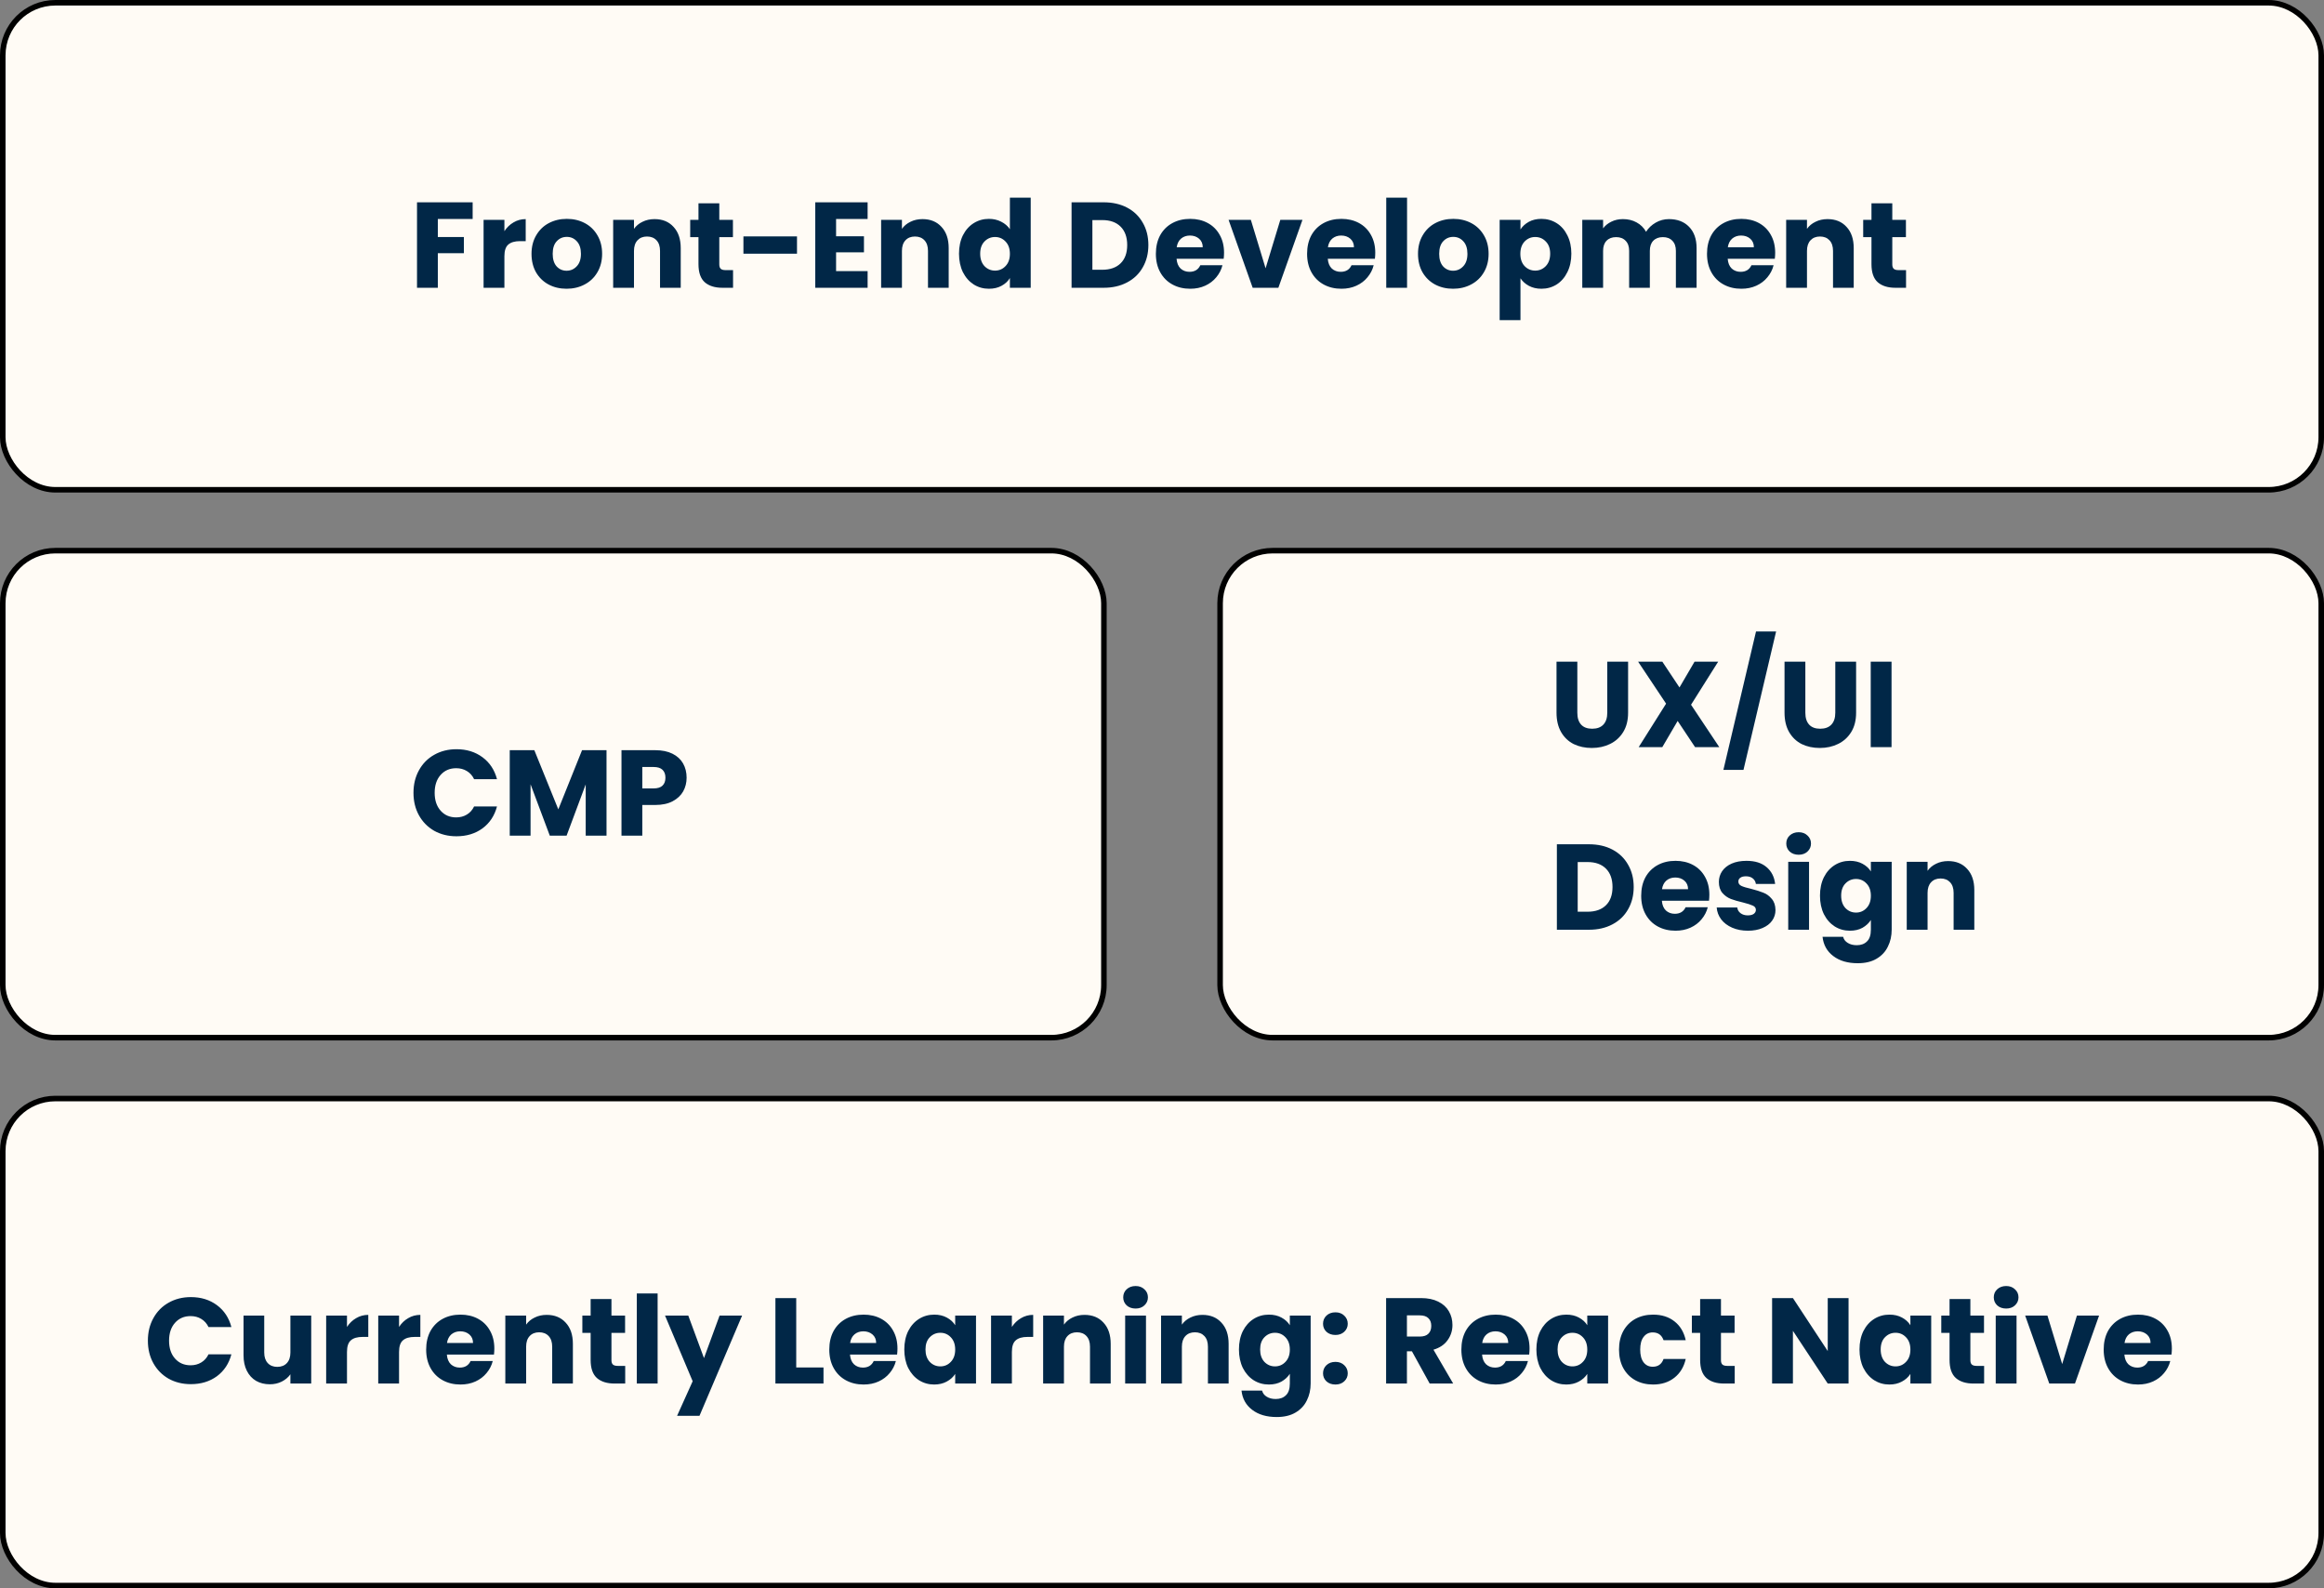 <svg width="420" height="287" viewBox="0 0 420 287" fill="none" xmlns="http://www.w3.org/2000/svg">
<rect x="0" y="0" width="420" height="287" fill="#808080" stroke="none"/>
<rect x="0.5" y="0.5" width="419" height="88" rx="9.5" fill="#FFFBF5" stroke="black"/>
<rect x="0.5" y="198.5" width="419" height="88" rx="9.5" fill="#FFFBF5" stroke="black"/>
<rect x="0.5" y="99.5" width="199" height="88" rx="9.5" fill="#FFFBF5" stroke="black"/>
<rect x="220.5" y="99.5" width="199" height="88" rx="9.5" fill="#FFFBF5" stroke="black"/>
<path d="M85.418 36.556V39.57H79.126V42.826H83.834V45.752H79.126V52H75.364V36.556H85.418ZM91.157 41.77C91.597 41.095 92.147 40.567 92.807 40.186C93.467 39.79 94.201 39.592 95.007 39.592V43.574H93.973C93.035 43.574 92.331 43.779 91.861 44.19C91.392 44.586 91.157 45.29 91.157 46.302V52H87.395V39.724H91.157V41.77ZM102.393 52.176C101.191 52.176 100.105 51.919 99.137 51.406C98.184 50.893 97.429 50.159 96.871 49.206C96.329 48.253 96.057 47.138 96.057 45.862C96.057 44.601 96.336 43.493 96.893 42.54C97.451 41.572 98.213 40.831 99.181 40.318C100.149 39.805 101.235 39.548 102.437 39.548C103.64 39.548 104.725 39.805 105.693 40.318C106.661 40.831 107.424 41.572 107.981 42.54C108.539 43.493 108.817 44.601 108.817 45.862C108.817 47.123 108.531 48.238 107.959 49.206C107.402 50.159 106.632 50.893 105.649 51.406C104.681 51.919 103.596 52.176 102.393 52.176ZM102.393 48.92C103.112 48.92 103.721 48.656 104.219 48.128C104.733 47.6 104.989 46.845 104.989 45.862C104.989 44.879 104.74 44.124 104.241 43.596C103.757 43.068 103.156 42.804 102.437 42.804C101.704 42.804 101.095 43.068 100.611 43.596C100.127 44.109 99.885 44.865 99.885 45.862C99.885 46.845 100.12 47.6 100.589 48.128C101.073 48.656 101.675 48.92 102.393 48.92ZM118.293 39.592C119.731 39.592 120.875 40.061 121.725 41C122.591 41.924 123.023 43.2 123.023 44.828V52H119.283V45.334C119.283 44.513 119.071 43.875 118.645 43.42C118.22 42.965 117.648 42.738 116.929 42.738C116.211 42.738 115.639 42.965 115.213 43.42C114.788 43.875 114.575 44.513 114.575 45.334V52H110.813V39.724H114.575V41.352C114.957 40.809 115.47 40.384 116.115 40.076C116.761 39.753 117.487 39.592 118.293 39.592ZM132.479 48.81V52H130.565C129.201 52 128.138 51.67 127.375 51.01C126.613 50.335 126.231 49.243 126.231 47.732V42.848H124.735V39.724H126.231V36.732H129.993V39.724H132.457V42.848H129.993V47.776C129.993 48.143 130.081 48.407 130.257 48.568C130.433 48.729 130.727 48.81 131.137 48.81H132.479ZM144.035 42.716V45.84H134.355V42.716H144.035ZM151.099 39.57V42.694H156.137V45.598H151.099V48.986H156.797V52H147.337V36.556H156.797V39.57H151.099ZM166.719 39.592C168.156 39.592 169.3 40.061 170.151 41C171.016 41.924 171.449 43.2 171.449 44.828V52H167.709V45.334C167.709 44.513 167.496 43.875 167.071 43.42C166.646 42.965 166.074 42.738 165.355 42.738C164.636 42.738 164.064 42.965 163.639 43.42C163.214 43.875 163.001 44.513 163.001 45.334V52H159.239V39.724H163.001V41.352C163.382 40.809 163.896 40.384 164.541 40.076C165.186 39.753 165.912 39.592 166.719 39.592ZM173.315 45.84C173.315 44.579 173.55 43.471 174.019 42.518C174.503 41.565 175.156 40.831 175.977 40.318C176.799 39.805 177.715 39.548 178.727 39.548C179.534 39.548 180.267 39.717 180.927 40.054C181.602 40.391 182.13 40.846 182.511 41.418V35.72H186.273V52H182.511V50.24C182.159 50.827 181.653 51.296 180.993 51.648C180.348 52 179.593 52.176 178.727 52.176C177.715 52.176 176.799 51.919 175.977 51.406C175.156 50.878 174.503 50.137 174.019 49.184C173.55 48.216 173.315 47.101 173.315 45.84ZM182.511 45.862C182.511 44.923 182.247 44.183 181.719 43.64C181.206 43.097 180.575 42.826 179.827 42.826C179.079 42.826 178.441 43.097 177.913 43.64C177.4 44.168 177.143 44.901 177.143 45.84C177.143 46.779 177.4 47.527 177.913 48.084C178.441 48.627 179.079 48.898 179.827 48.898C180.575 48.898 181.206 48.627 181.719 48.084C182.247 47.541 182.511 46.801 182.511 45.862ZM199.443 36.556C201.071 36.556 202.494 36.879 203.711 37.524C204.928 38.169 205.867 39.079 206.527 40.252C207.202 41.411 207.539 42.753 207.539 44.278C207.539 45.789 207.202 47.131 206.527 48.304C205.867 49.477 204.921 50.387 203.689 51.032C202.472 51.677 201.056 52 199.443 52H193.657V36.556H199.443ZM199.201 48.744C200.624 48.744 201.731 48.355 202.523 47.578C203.315 46.801 203.711 45.701 203.711 44.278C203.711 42.855 203.315 41.748 202.523 40.956C201.731 40.164 200.624 39.768 199.201 39.768H197.419V48.744H199.201ZM221.213 45.664C221.213 46.016 221.191 46.383 221.147 46.764H212.633C212.692 47.527 212.934 48.113 213.359 48.524C213.799 48.92 214.335 49.118 214.965 49.118C215.904 49.118 216.557 48.722 216.923 47.93H220.927C220.722 48.737 220.348 49.463 219.805 50.108C219.277 50.753 218.61 51.259 217.803 51.626C216.997 51.993 216.095 52.176 215.097 52.176C213.895 52.176 212.824 51.919 211.885 51.406C210.947 50.893 210.213 50.159 209.685 49.206C209.157 48.253 208.893 47.138 208.893 45.862C208.893 44.586 209.15 43.471 209.663 42.518C210.191 41.565 210.925 40.831 211.863 40.318C212.802 39.805 213.88 39.548 215.097 39.548C216.285 39.548 217.341 39.797 218.265 40.296C219.189 40.795 219.908 41.506 220.421 42.43C220.949 43.354 221.213 44.432 221.213 45.664ZM217.363 44.674C217.363 44.029 217.143 43.515 216.703 43.134C216.263 42.753 215.713 42.562 215.053 42.562C214.423 42.562 213.887 42.745 213.447 43.112C213.022 43.479 212.758 43.999 212.655 44.674H217.363ZM228.72 48.48L231.382 39.724H235.386L231.03 52H226.388L222.032 39.724H226.058L228.72 48.48ZM248.541 45.664C248.541 46.016 248.519 46.383 248.475 46.764H239.961C240.02 47.527 240.262 48.113 240.687 48.524C241.127 48.92 241.663 49.118 242.293 49.118C243.232 49.118 243.885 48.722 244.251 47.93H248.255C248.05 48.737 247.676 49.463 247.133 50.108C246.605 50.753 245.938 51.259 245.131 51.626C244.325 51.993 243.423 52.176 242.425 52.176C241.223 52.176 240.152 51.919 239.213 51.406C238.275 50.893 237.541 50.159 237.013 49.206C236.485 48.253 236.221 47.138 236.221 45.862C236.221 44.586 236.478 43.471 236.991 42.518C237.519 41.565 238.253 40.831 239.191 40.318C240.13 39.805 241.208 39.548 242.425 39.548C243.613 39.548 244.669 39.797 245.593 40.296C246.517 40.795 247.236 41.506 247.749 42.43C248.277 43.354 248.541 44.432 248.541 45.664ZM244.691 44.674C244.691 44.029 244.471 43.515 244.031 43.134C243.591 42.753 243.041 42.562 242.381 42.562C241.751 42.562 241.215 42.745 240.775 43.112C240.35 43.479 240.086 43.999 239.983 44.674H244.691ZM254.288 35.72V52H250.526V35.72H254.288ZM262.602 52.176C261.4 52.176 260.314 51.919 259.346 51.406C258.393 50.893 257.638 50.159 257.08 49.206C256.538 48.253 256.266 47.138 256.266 45.862C256.266 44.601 256.545 43.493 257.102 42.54C257.66 41.572 258.422 40.831 259.39 40.318C260.358 39.805 261.444 39.548 262.646 39.548C263.849 39.548 264.934 39.805 265.902 40.318C266.87 40.831 267.633 41.572 268.19 42.54C268.748 43.493 269.026 44.601 269.026 45.862C269.026 47.123 268.74 48.238 268.168 49.206C267.611 50.159 266.841 50.893 265.858 51.406C264.89 51.919 263.805 52.176 262.602 52.176ZM262.602 48.92C263.321 48.92 263.93 48.656 264.428 48.128C264.942 47.6 265.198 46.845 265.198 45.862C265.198 44.879 264.949 44.124 264.45 43.596C263.966 43.068 263.365 42.804 262.646 42.804C261.913 42.804 261.304 43.068 260.82 43.596C260.336 44.109 260.094 44.865 260.094 45.862C260.094 46.845 260.329 47.6 260.798 48.128C261.282 48.656 261.884 48.92 262.602 48.92ZM274.784 41.462C275.151 40.89 275.657 40.428 276.302 40.076C276.948 39.724 277.703 39.548 278.568 39.548C279.58 39.548 280.497 39.805 281.318 40.318C282.14 40.831 282.785 41.565 283.254 42.518C283.738 43.471 283.98 44.579 283.98 45.84C283.98 47.101 283.738 48.216 283.254 49.184C282.785 50.137 282.14 50.878 281.318 51.406C280.497 51.919 279.58 52.176 278.568 52.176C277.718 52.176 276.962 52 276.302 51.648C275.657 51.296 275.151 50.841 274.784 50.284V57.852H271.022V39.724H274.784V41.462ZM280.152 45.84C280.152 44.901 279.888 44.168 279.36 43.64C278.847 43.097 278.209 42.826 277.446 42.826C276.698 42.826 276.06 43.097 275.532 43.64C275.019 44.183 274.762 44.923 274.762 45.862C274.762 46.801 275.019 47.541 275.532 48.084C276.06 48.627 276.698 48.898 277.446 48.898C278.194 48.898 278.832 48.627 279.36 48.084C279.888 47.527 280.152 46.779 280.152 45.84ZM301.618 39.592C303.143 39.592 304.353 40.054 305.248 40.978C306.157 41.902 306.612 43.185 306.612 44.828V52H302.872V45.334C302.872 44.542 302.659 43.933 302.234 43.508C301.823 43.068 301.251 42.848 300.518 42.848C299.785 42.848 299.205 43.068 298.78 43.508C298.369 43.933 298.164 44.542 298.164 45.334V52H294.424V45.334C294.424 44.542 294.211 43.933 293.786 43.508C293.375 43.068 292.803 42.848 292.07 42.848C291.337 42.848 290.757 43.068 290.332 43.508C289.921 43.933 289.716 44.542 289.716 45.334V52H285.954V39.724H289.716V41.264C290.097 40.751 290.596 40.347 291.212 40.054C291.828 39.746 292.525 39.592 293.302 39.592C294.226 39.592 295.047 39.79 295.766 40.186C296.499 40.582 297.071 41.147 297.482 41.88C297.907 41.205 298.487 40.655 299.22 40.23C299.953 39.805 300.753 39.592 301.618 39.592ZM320.815 45.664C320.815 46.016 320.793 46.383 320.749 46.764H312.235C312.294 47.527 312.536 48.113 312.961 48.524C313.401 48.92 313.936 49.118 314.567 49.118C315.506 49.118 316.158 48.722 316.525 47.93H320.529C320.324 48.737 319.95 49.463 319.407 50.108C318.879 50.753 318.212 51.259 317.405 51.626C316.598 51.993 315.696 52.176 314.699 52.176C313.496 52.176 312.426 51.919 311.487 51.406C310.548 50.893 309.815 50.159 309.287 49.206C308.759 48.253 308.495 47.138 308.495 45.862C308.495 44.586 308.752 43.471 309.265 42.518C309.793 41.565 310.526 40.831 311.465 40.318C312.404 39.805 313.482 39.548 314.699 39.548C315.887 39.548 316.943 39.797 317.867 40.296C318.791 40.795 319.51 41.506 320.023 42.43C320.551 43.354 320.815 44.432 320.815 45.664ZM316.965 44.674C316.965 44.029 316.745 43.515 316.305 43.134C315.865 42.753 315.315 42.562 314.655 42.562C314.024 42.562 313.489 42.745 313.049 43.112C312.624 43.479 312.36 43.999 312.257 44.674H316.965ZM330.28 39.592C331.717 39.592 332.861 40.061 333.712 41C334.577 41.924 335.01 43.2 335.01 44.828V52H331.27V45.334C331.27 44.513 331.057 43.875 330.632 43.42C330.206 42.965 329.634 42.738 328.916 42.738C328.197 42.738 327.625 42.965 327.2 43.42C326.774 43.875 326.562 44.513 326.562 45.334V52H322.8V39.724H326.562V41.352C326.943 40.809 327.456 40.384 328.102 40.076C328.747 39.753 329.473 39.592 330.28 39.592ZM344.466 48.81V52H342.552C341.188 52 340.124 51.67 339.362 51.01C338.599 50.335 338.218 49.243 338.218 47.732V42.848H336.722V39.724H338.218V36.732H341.98V39.724H344.444V42.848H341.98V47.776C341.98 48.143 342.068 48.407 342.244 48.568C342.42 48.729 342.713 48.81 343.124 48.81H344.466Z" fill="#012747"/>
<path d="M26.726 242.256C26.726 240.731 27.056 239.374 27.716 238.186C28.376 236.983 29.293 236.052 30.466 235.392C31.654 234.717 32.996 234.38 34.492 234.38C36.325 234.38 37.895 234.864 39.2 235.832C40.505 236.8 41.378 238.12 41.818 239.792H37.682C37.374 239.147 36.934 238.655 36.362 238.318C35.805 237.981 35.167 237.812 34.448 237.812C33.289 237.812 32.351 238.215 31.632 239.022C30.913 239.829 30.554 240.907 30.554 242.256C30.554 243.605 30.913 244.683 31.632 245.49C32.351 246.297 33.289 246.7 34.448 246.7C35.167 246.7 35.805 246.531 36.362 246.194C36.934 245.857 37.374 245.365 37.682 244.72H41.818C41.378 246.392 40.505 247.712 39.2 248.68C37.895 249.633 36.325 250.11 34.492 250.11C32.996 250.11 31.654 249.78 30.466 249.12C29.293 248.445 28.376 247.514 27.716 246.326C27.056 245.138 26.726 243.781 26.726 242.256ZM56.244 237.724V250H52.482V248.328C52.1 248.871 51.58 249.311 50.92 249.648C50.275 249.971 49.556 250.132 48.764 250.132C47.825 250.132 46.996 249.927 46.278 249.516C45.559 249.091 45.002 248.482 44.606 247.69C44.21 246.898 44.012 245.967 44.012 244.896V237.724H47.752V244.39C47.752 245.211 47.965 245.849 48.39 246.304C48.815 246.759 49.387 246.986 50.106 246.986C50.839 246.986 51.419 246.759 51.844 246.304C52.269 245.849 52.482 245.211 52.482 244.39V237.724H56.244ZM62.708 239.77C63.148 239.095 63.698 238.567 64.358 238.186C65.018 237.79 65.751 237.592 66.558 237.592V241.574H65.524C64.585 241.574 63.881 241.779 63.412 242.19C62.943 242.586 62.708 243.29 62.708 244.302V250H58.946V237.724H62.708V239.77ZM72.118 239.77C72.558 239.095 73.108 238.567 73.768 238.186C74.428 237.79 75.162 237.592 75.968 237.592V241.574H74.934C73.996 241.574 73.291 241.779 72.822 242.19C72.353 242.586 72.118 243.29 72.118 244.302V250H68.356V237.724H72.118V239.77ZM89.338 243.664C89.338 244.016 89.316 244.383 89.272 244.764H80.758C80.817 245.527 81.059 246.113 81.484 246.524C81.924 246.92 82.46 247.118 83.09 247.118C84.029 247.118 84.682 246.722 85.048 245.93H89.052C88.847 246.737 88.473 247.463 87.93 248.108C87.402 248.753 86.735 249.259 85.928 249.626C85.122 249.993 84.22 250.176 83.222 250.176C82.02 250.176 80.949 249.919 80.01 249.406C79.072 248.893 78.338 248.159 77.81 247.206C77.282 246.253 77.018 245.138 77.018 243.862C77.018 242.586 77.275 241.471 77.788 240.518C78.316 239.565 79.05 238.831 79.988 238.318C80.927 237.805 82.005 237.548 83.222 237.548C84.41 237.548 85.466 237.797 86.39 238.296C87.314 238.795 88.033 239.506 88.546 240.43C89.074 241.354 89.338 242.432 89.338 243.664ZM85.488 242.674C85.488 242.029 85.268 241.515 84.828 241.134C84.388 240.753 83.838 240.562 83.178 240.562C82.548 240.562 82.012 240.745 81.572 241.112C81.147 241.479 80.883 241.999 80.78 242.674H85.488ZM98.803 237.592C100.24 237.592 101.384 238.061 102.235 239C103.1 239.924 103.533 241.2 103.533 242.828V250H99.793V243.334C99.793 242.513 99.58 241.875 99.155 241.42C98.73 240.965 98.158 240.738 97.439 240.738C96.72 240.738 96.148 240.965 95.723 241.42C95.298 241.875 95.085 242.513 95.085 243.334V250H91.323V237.724H95.085V239.352C95.466 238.809 95.98 238.384 96.625 238.076C97.27 237.753 97.996 237.592 98.803 237.592ZM112.989 246.81V250H111.075C109.711 250 108.648 249.67 107.885 249.01C107.123 248.335 106.741 247.243 106.741 245.732V240.848H105.245V237.724H106.741V234.732H110.503V237.724H112.967V240.848H110.503V245.776C110.503 246.143 110.591 246.407 110.767 246.568C110.943 246.729 111.237 246.81 111.647 246.81H112.989ZM118.847 233.72V250H115.085V233.72H118.847ZM134.113 237.724L126.413 255.83H122.365L125.181 249.582L120.187 237.724H124.389L127.227 245.402L130.043 237.724H134.113ZM143.897 247.096H148.825V250H140.135V234.556H143.897V247.096ZM162.192 243.664C162.192 244.016 162.17 244.383 162.126 244.764H153.612C153.671 245.527 153.913 246.113 154.338 246.524C154.778 246.92 155.313 247.118 155.944 247.118C156.883 247.118 157.535 246.722 157.902 245.93H161.906C161.701 246.737 161.327 247.463 160.784 248.108C160.256 248.753 159.589 249.259 158.782 249.626C157.975 249.993 157.073 250.176 156.076 250.176C154.873 250.176 153.803 249.919 152.864 249.406C151.925 248.893 151.192 248.159 150.664 247.206C150.136 246.253 149.872 245.138 149.872 243.862C149.872 242.586 150.129 241.471 150.642 240.518C151.17 239.565 151.903 238.831 152.842 238.318C153.781 237.805 154.859 237.548 156.076 237.548C157.264 237.548 158.32 237.797 159.244 238.296C160.168 238.795 160.887 239.506 161.4 240.43C161.928 241.354 162.192 242.432 162.192 243.664ZM158.342 242.674C158.342 242.029 158.122 241.515 157.682 241.134C157.242 240.753 156.692 240.562 156.032 240.562C155.401 240.562 154.866 240.745 154.426 241.112C154.001 241.479 153.737 241.999 153.634 242.674H158.342ZM163.429 243.84C163.429 242.579 163.663 241.471 164.133 240.518C164.617 239.565 165.269 238.831 166.091 238.318C166.912 237.805 167.829 237.548 168.841 237.548C169.706 237.548 170.461 237.724 171.107 238.076C171.767 238.428 172.273 238.89 172.625 239.462V237.724H176.387V250H172.625V248.262C172.258 248.834 171.745 249.296 171.085 249.648C170.439 250 169.684 250.176 168.819 250.176C167.821 250.176 166.912 249.919 166.091 249.406C165.269 248.878 164.617 248.137 164.133 247.184C163.663 246.216 163.429 245.101 163.429 243.84ZM172.625 243.862C172.625 242.923 172.361 242.183 171.833 241.64C171.319 241.097 170.689 240.826 169.941 240.826C169.193 240.826 168.555 241.097 168.027 241.64C167.513 242.168 167.257 242.901 167.257 243.84C167.257 244.779 167.513 245.527 168.027 246.084C168.555 246.627 169.193 246.898 169.941 246.898C170.689 246.898 171.319 246.627 171.833 246.084C172.361 245.541 172.625 244.801 172.625 243.862ZM182.87 239.77C183.31 239.095 183.86 238.567 184.52 238.186C185.18 237.79 185.913 237.592 186.72 237.592V241.574H185.686C184.747 241.574 184.043 241.779 183.574 242.19C183.105 242.586 182.87 243.29 182.87 244.302V250H179.108V237.724H182.87V239.77ZM195.998 237.592C197.436 237.592 198.58 238.061 199.43 239C200.296 239.924 200.728 241.2 200.728 242.828V250H196.988V243.334C196.988 242.513 196.776 241.875 196.35 241.42C195.925 240.965 195.353 240.738 194.634 240.738C193.916 240.738 193.344 240.965 192.918 241.42C192.493 241.875 192.28 242.513 192.28 243.334V250H188.518V237.724H192.28V239.352C192.662 238.809 193.175 238.384 193.82 238.076C194.466 237.753 195.192 237.592 195.998 237.592ZM205.235 236.448C204.575 236.448 204.032 236.257 203.607 235.876C203.196 235.48 202.991 234.996 202.991 234.424C202.991 233.837 203.196 233.353 203.607 232.972C204.032 232.576 204.575 232.378 205.235 232.378C205.88 232.378 206.408 232.576 206.819 232.972C207.244 233.353 207.457 233.837 207.457 234.424C207.457 234.996 207.244 235.48 206.819 235.876C206.408 236.257 205.88 236.448 205.235 236.448ZM207.105 237.724V250H203.343V237.724H207.105ZM217.311 237.592C218.748 237.592 219.892 238.061 220.743 239C221.608 239.924 222.041 241.2 222.041 242.828V250H218.301V243.334C218.301 242.513 218.088 241.875 217.663 241.42C217.237 240.965 216.665 240.738 215.947 240.738C215.228 240.738 214.656 240.965 214.231 241.42C213.805 241.875 213.593 242.513 213.593 243.334V250H209.831V237.724H213.593V239.352C213.974 238.809 214.487 238.384 215.133 238.076C215.778 237.753 216.504 237.592 217.311 237.592ZM229.319 237.548C230.184 237.548 230.94 237.724 231.585 238.076C232.245 238.428 232.751 238.89 233.103 239.462V237.724H236.865V249.978C236.865 251.107 236.638 252.127 236.183 253.036C235.743 253.96 235.061 254.693 234.137 255.236C233.228 255.779 232.091 256.05 230.727 256.05C228.908 256.05 227.434 255.617 226.305 254.752C225.176 253.901 224.53 252.743 224.369 251.276H228.087C228.204 251.745 228.483 252.112 228.923 252.376C229.363 252.655 229.906 252.794 230.551 252.794C231.328 252.794 231.944 252.567 232.399 252.112C232.868 251.672 233.103 250.961 233.103 249.978V248.24C232.736 248.812 232.23 249.281 231.585 249.648C230.94 250 230.184 250.176 229.319 250.176C228.307 250.176 227.39 249.919 226.569 249.406C225.748 248.878 225.095 248.137 224.611 247.184C224.142 246.216 223.907 245.101 223.907 243.84C223.907 242.579 224.142 241.471 224.611 240.518C225.095 239.565 225.748 238.831 226.569 238.318C227.39 237.805 228.307 237.548 229.319 237.548ZM233.103 243.862C233.103 242.923 232.839 242.183 232.311 241.64C231.798 241.097 231.167 240.826 230.419 240.826C229.671 240.826 229.033 241.097 228.505 241.64C227.992 242.168 227.735 242.901 227.735 243.84C227.735 244.779 227.992 245.527 228.505 246.084C229.033 246.627 229.671 246.898 230.419 246.898C231.167 246.898 231.798 246.627 232.311 246.084C232.839 245.541 233.103 244.801 233.103 243.862ZM241.347 250.176C240.687 250.176 240.144 249.985 239.719 249.604C239.308 249.208 239.103 248.724 239.103 248.152C239.103 247.565 239.308 247.074 239.719 246.678C240.144 246.282 240.687 246.084 241.347 246.084C241.992 246.084 242.52 246.282 242.931 246.678C243.356 247.074 243.569 247.565 243.569 248.152C243.569 248.724 243.356 249.208 242.931 249.604C242.52 249.985 241.992 250.176 241.347 250.176ZM241.347 241.222C240.687 241.222 240.144 241.031 239.719 240.65C239.308 240.254 239.103 239.77 239.103 239.198C239.103 238.611 239.308 238.12 239.719 237.724C240.144 237.328 240.687 237.13 241.347 237.13C241.992 237.13 242.52 237.328 242.931 237.724C243.356 238.12 243.569 238.611 243.569 239.198C243.569 239.77 243.356 240.254 242.931 240.65C242.52 241.031 241.992 241.222 241.347 241.222ZM258.377 250L255.165 244.17H254.263V250H250.501V234.556H256.815C258.032 234.556 259.066 234.769 259.917 235.194C260.782 235.619 261.427 236.206 261.853 236.954C262.278 237.687 262.491 238.509 262.491 239.418C262.491 240.445 262.197 241.361 261.611 242.168C261.039 242.975 260.188 243.547 259.059 243.884L262.623 250H258.377ZM254.263 241.508H256.595C257.284 241.508 257.797 241.339 258.135 241.002C258.487 240.665 258.663 240.188 258.663 239.572C258.663 238.985 258.487 238.523 258.135 238.186C257.797 237.849 257.284 237.68 256.595 237.68H254.263V241.508ZM276.424 243.664C276.424 244.016 276.402 244.383 276.358 244.764H267.844C267.903 245.527 268.145 246.113 268.57 246.524C269.01 246.92 269.546 247.118 270.176 247.118C271.115 247.118 271.768 246.722 272.134 245.93H276.138C275.933 246.737 275.559 247.463 275.016 248.108C274.488 248.753 273.821 249.259 273.014 249.626C272.208 249.993 271.306 250.176 270.308 250.176C269.106 250.176 268.035 249.919 267.096 249.406C266.158 248.893 265.424 248.159 264.896 247.206C264.368 246.253 264.104 245.138 264.104 243.862C264.104 242.586 264.361 241.471 264.874 240.518C265.402 239.565 266.136 238.831 267.074 238.318C268.013 237.805 269.091 237.548 270.308 237.548C271.496 237.548 272.552 237.797 273.476 238.296C274.4 238.795 275.119 239.506 275.632 240.43C276.16 241.354 276.424 242.432 276.424 243.664ZM272.574 242.674C272.574 242.029 272.354 241.515 271.914 241.134C271.474 240.753 270.924 240.562 270.264 240.562C269.634 240.562 269.098 240.745 268.658 241.112C268.233 241.479 267.969 241.999 267.866 242.674H272.574ZM277.661 243.84C277.661 242.579 277.896 241.471 278.365 240.518C278.849 239.565 279.502 238.831 280.323 238.318C281.144 237.805 282.061 237.548 283.073 237.548C283.938 237.548 284.694 237.724 285.339 238.076C285.999 238.428 286.505 238.89 286.857 239.462V237.724H290.619V250H286.857V248.262C286.49 248.834 285.977 249.296 285.317 249.648C284.672 250 283.916 250.176 283.051 250.176C282.054 250.176 281.144 249.919 280.323 249.406C279.502 248.878 278.849 248.137 278.365 247.184C277.896 246.216 277.661 245.101 277.661 243.84ZM286.857 243.862C286.857 242.923 286.593 242.183 286.065 241.64C285.552 241.097 284.921 240.826 284.173 240.826C283.425 240.826 282.787 241.097 282.259 241.64C281.746 242.168 281.489 242.901 281.489 243.84C281.489 244.779 281.746 245.527 282.259 246.084C282.787 246.627 283.425 246.898 284.173 246.898C284.921 246.898 285.552 246.627 286.065 246.084C286.593 245.541 286.857 244.801 286.857 243.862ZM292.593 243.862C292.593 242.586 292.849 241.471 293.363 240.518C293.891 239.565 294.617 238.831 295.541 238.318C296.479 237.805 297.55 237.548 298.753 237.548C300.293 237.548 301.576 237.951 302.603 238.758C303.644 239.565 304.326 240.701 304.649 242.168H300.645C300.307 241.229 299.655 240.76 298.687 240.76C297.997 240.76 297.447 241.031 297.037 241.574C296.626 242.102 296.421 242.865 296.421 243.862C296.421 244.859 296.626 245.629 297.037 246.172C297.447 246.7 297.997 246.964 298.687 246.964C299.655 246.964 300.307 246.495 300.645 245.556H304.649C304.326 246.993 303.644 248.123 302.603 248.944C301.561 249.765 300.278 250.176 298.753 250.176C297.55 250.176 296.479 249.919 295.541 249.406C294.617 248.893 293.891 248.159 293.363 247.206C292.849 246.253 292.593 245.138 292.593 243.862ZM313.503 246.81V250H311.589C310.225 250 309.162 249.67 308.399 249.01C307.636 248.335 307.255 247.243 307.255 245.732V240.848H305.759V237.724H307.255V234.732H311.017V237.724H313.481V240.848H311.017V245.776C311.017 246.143 311.105 246.407 311.281 246.568C311.457 246.729 311.75 246.81 312.161 246.81H313.503ZM334.076 250H330.314L324.022 240.474V250H320.26V234.556H324.022L330.314 244.126V234.556H334.076V250ZM336.055 243.84C336.055 242.579 336.29 241.471 336.759 240.518C337.243 239.565 337.896 238.831 338.717 238.318C339.539 237.805 340.455 237.548 341.467 237.548C342.333 237.548 343.088 237.724 343.733 238.076C344.393 238.428 344.899 238.89 345.251 239.462V237.724H349.013V250H345.251V248.262C344.885 248.834 344.371 249.296 343.711 249.648C343.066 250 342.311 250.176 341.445 250.176C340.448 250.176 339.539 249.919 338.717 249.406C337.896 248.878 337.243 248.137 336.759 247.184C336.29 246.216 336.055 245.101 336.055 243.84ZM345.251 243.862C345.251 242.923 344.987 242.183 344.459 241.64C343.946 241.097 343.315 240.826 342.567 240.826C341.819 240.826 341.181 241.097 340.653 241.64C340.14 242.168 339.883 242.901 339.883 243.84C339.883 244.779 340.14 245.527 340.653 246.084C341.181 246.627 341.819 246.898 342.567 246.898C343.315 246.898 343.946 246.627 344.459 246.084C344.987 245.541 345.251 244.801 345.251 243.862ZM358.577 246.81V250H356.663C355.299 250 354.236 249.67 353.473 249.01C352.71 248.335 352.329 247.243 352.329 245.732V240.848H350.833V237.724H352.329V234.732H356.091V237.724H358.555V240.848H356.091V245.776C356.091 246.143 356.179 246.407 356.355 246.568C356.531 246.729 356.824 246.81 357.235 246.81H358.577ZM362.565 236.448C361.905 236.448 361.362 236.257 360.937 235.876C360.526 235.48 360.321 234.996 360.321 234.424C360.321 233.837 360.526 233.353 360.937 232.972C361.362 232.576 361.905 232.378 362.565 232.378C363.21 232.378 363.738 232.576 364.149 232.972C364.574 233.353 364.787 233.837 364.787 234.424C364.787 234.996 364.574 235.48 364.149 235.876C363.738 236.257 363.21 236.448 362.565 236.448ZM364.435 237.724V250H360.673V237.724H364.435ZM372.683 246.48L375.345 237.724H379.349L374.993 250H370.351L365.995 237.724H370.021L372.683 246.48ZM392.504 243.664C392.504 244.016 392.482 244.383 392.438 244.764H383.924C383.983 245.527 384.225 246.113 384.65 246.524C385.09 246.92 385.626 247.118 386.256 247.118C387.195 247.118 387.848 246.722 388.214 245.93H392.218C392.013 246.737 391.639 247.463 391.096 248.108C390.568 248.753 389.901 249.259 389.094 249.626C388.288 249.993 387.386 250.176 386.388 250.176C385.186 250.176 384.115 249.919 383.176 249.406C382.238 248.893 381.504 248.159 380.976 247.206C380.448 246.253 380.184 245.138 380.184 243.862C380.184 242.586 380.441 241.471 380.954 240.518C381.482 239.565 382.216 238.831 383.154 238.318C384.093 237.805 385.171 237.548 386.388 237.548C387.576 237.548 388.632 237.797 389.556 238.296C390.48 238.795 391.199 239.506 391.712 240.43C392.24 241.354 392.504 242.432 392.504 243.664ZM388.654 242.674C388.654 242.029 388.434 241.515 387.994 241.134C387.554 240.753 387.004 240.562 386.344 240.562C385.714 240.562 385.178 240.745 384.738 241.112C384.313 241.479 384.049 241.999 383.946 242.674H388.654Z" fill="#012747"/>
<path d="M74.726 143.256C74.726 141.731 75.056 140.374 75.716 139.186C76.376 137.983 77.293 137.052 78.466 136.392C79.654 135.717 80.996 135.38 82.492 135.38C84.325 135.38 85.895 135.864 87.2 136.832C88.505 137.8 89.378 139.12 89.818 140.792H85.682C85.374 140.147 84.934 139.655 84.362 139.318C83.805 138.981 83.167 138.812 82.448 138.812C81.289 138.812 80.351 139.215 79.632 140.022C78.913 140.829 78.554 141.907 78.554 143.256C78.554 144.605 78.913 145.683 79.632 146.49C80.351 147.297 81.289 147.7 82.448 147.7C83.167 147.7 83.805 147.531 84.362 147.194C84.934 146.857 85.374 146.365 85.682 145.72H89.818C89.378 147.392 88.505 148.712 87.2 149.68C85.895 150.633 84.325 151.11 82.492 151.11C80.996 151.11 79.654 150.78 78.466 150.12C77.293 149.445 76.376 148.514 75.716 147.326C75.056 146.138 74.726 144.781 74.726 143.256ZM109.612 135.556V151H105.85V141.738L102.396 151H99.36L95.884 141.716V151H92.122V135.556H96.566L100.9 146.248L105.19 135.556H109.612ZM124.087 140.528C124.087 141.423 123.882 142.244 123.471 142.992C123.06 143.725 122.43 144.319 121.579 144.774C120.728 145.229 119.672 145.456 118.411 145.456H116.079V151H112.317V135.556H118.411C119.643 135.556 120.684 135.769 121.535 136.194C122.386 136.619 123.024 137.206 123.449 137.954C123.874 138.702 124.087 139.56 124.087 140.528ZM118.125 142.464C118.844 142.464 119.379 142.295 119.731 141.958C120.083 141.621 120.259 141.144 120.259 140.528C120.259 139.912 120.083 139.435 119.731 139.098C119.379 138.761 118.844 138.592 118.125 138.592H116.079V142.464H118.125Z" fill="#012747"/>
<path d="M285.06 119.556V128.796C285.06 129.72 285.287 130.431 285.742 130.93C286.197 131.429 286.864 131.678 287.744 131.678C288.624 131.678 289.299 131.429 289.768 130.93C290.237 130.431 290.472 129.72 290.472 128.796V119.556H294.234V128.774C294.234 130.153 293.941 131.319 293.354 132.272C292.767 133.225 291.975 133.944 290.978 134.428C289.995 134.912 288.895 135.154 287.678 135.154C286.461 135.154 285.368 134.919 284.4 134.45C283.447 133.966 282.691 133.247 282.134 132.294C281.577 131.326 281.298 130.153 281.298 128.774V119.556H285.06ZM306.336 135L303.19 130.27L300.418 135H296.15L301.1 127.146L296.04 119.556H300.418L303.52 124.22L306.248 119.556H310.516L305.61 127.344L310.714 135H306.336ZM320.984 114.1L315.088 139.114H311.458L317.354 114.1H320.984ZM326.267 119.556V128.796C326.267 129.72 326.494 130.431 326.949 130.93C327.404 131.429 328.071 131.678 328.951 131.678C329.831 131.678 330.506 131.429 330.975 130.93C331.444 130.431 331.679 129.72 331.679 128.796V119.556H335.441V128.774C335.441 130.153 335.148 131.319 334.561 132.272C333.974 133.225 333.182 133.944 332.185 134.428C331.202 134.912 330.102 135.154 328.885 135.154C327.668 135.154 326.575 134.919 325.607 134.45C324.654 133.966 323.898 133.247 323.341 132.294C322.784 131.326 322.505 130.153 322.505 128.774V119.556H326.267ZM341.845 119.556V135H338.083V119.556H341.845ZM287.15 152.556C288.778 152.556 290.201 152.879 291.418 153.524C292.635 154.169 293.574 155.079 294.234 156.252C294.909 157.411 295.246 158.753 295.246 160.278C295.246 161.789 294.909 163.131 294.234 164.304C293.574 165.477 292.628 166.387 291.396 167.032C290.179 167.677 288.763 168 287.15 168H281.364V152.556H287.15ZM286.908 164.744C288.331 164.744 289.438 164.355 290.23 163.578C291.022 162.801 291.418 161.701 291.418 160.278C291.418 158.855 291.022 157.748 290.23 156.956C289.438 156.164 288.331 155.768 286.908 155.768H285.126V164.744H286.908ZM308.92 161.664C308.92 162.016 308.898 162.383 308.854 162.764H300.34C300.399 163.527 300.641 164.113 301.066 164.524C301.506 164.92 302.042 165.118 302.672 165.118C303.611 165.118 304.264 164.722 304.63 163.93H308.634C308.429 164.737 308.055 165.463 307.512 166.108C306.984 166.753 306.317 167.259 305.51 167.626C304.704 167.993 303.802 168.176 302.804 168.176C301.602 168.176 300.531 167.919 299.592 167.406C298.654 166.893 297.92 166.159 297.392 165.206C296.864 164.253 296.6 163.138 296.6 161.862C296.6 160.586 296.857 159.471 297.37 158.518C297.898 157.565 298.632 156.831 299.57 156.318C300.509 155.805 301.587 155.548 302.804 155.548C303.992 155.548 305.048 155.797 305.972 156.296C306.896 156.795 307.615 157.506 308.128 158.43C308.656 159.354 308.92 160.432 308.92 161.664ZM305.07 160.674C305.07 160.029 304.85 159.515 304.41 159.134C303.97 158.753 303.42 158.562 302.76 158.562C302.13 158.562 301.594 158.745 301.154 159.112C300.729 159.479 300.465 159.999 300.362 160.674H305.07ZM315.899 168.176C314.828 168.176 313.875 167.993 313.039 167.626C312.203 167.259 311.543 166.761 311.059 166.13C310.575 165.485 310.304 164.766 310.245 163.974H313.963C314.007 164.399 314.205 164.744 314.557 165.008C314.909 165.272 315.342 165.404 315.855 165.404C316.324 165.404 316.684 165.316 316.933 165.14C317.197 164.949 317.329 164.707 317.329 164.414C317.329 164.062 317.146 163.805 316.779 163.644C316.412 163.468 315.818 163.277 314.997 163.072C314.117 162.867 313.384 162.654 312.797 162.434C312.21 162.199 311.704 161.84 311.279 161.356C310.854 160.857 310.641 160.19 310.641 159.354C310.641 158.65 310.832 158.012 311.213 157.44C311.609 156.853 312.181 156.391 312.929 156.054C313.692 155.717 314.594 155.548 315.635 155.548C317.175 155.548 318.385 155.929 319.265 156.692C320.16 157.455 320.673 158.467 320.805 159.728H317.329C317.27 159.303 317.08 158.965 316.757 158.716C316.449 158.467 316.038 158.342 315.525 158.342C315.085 158.342 314.748 158.43 314.513 158.606C314.278 158.767 314.161 158.995 314.161 159.288C314.161 159.64 314.344 159.904 314.711 160.08C315.092 160.256 315.679 160.432 316.471 160.608C317.38 160.843 318.121 161.077 318.693 161.312C319.265 161.532 319.764 161.899 320.189 162.412C320.629 162.911 320.856 163.585 320.871 164.436C320.871 165.155 320.666 165.8 320.255 166.372C319.859 166.929 319.28 167.369 318.517 167.692C317.769 168.015 316.896 168.176 315.899 168.176ZM325.065 154.448C324.405 154.448 323.862 154.257 323.437 153.876C323.026 153.48 322.821 152.996 322.821 152.424C322.821 151.837 323.026 151.353 323.437 150.972C323.862 150.576 324.405 150.378 325.065 150.378C325.71 150.378 326.238 150.576 326.649 150.972C327.074 151.353 327.287 151.837 327.287 152.424C327.287 152.996 327.074 153.48 326.649 153.876C326.238 154.257 325.71 154.448 325.065 154.448ZM326.935 155.724V168H323.173V155.724H326.935ZM334.325 155.548C335.19 155.548 335.946 155.724 336.591 156.076C337.251 156.428 337.757 156.89 338.109 157.462V155.724H341.871V167.978C341.871 169.107 341.644 170.127 341.189 171.036C340.749 171.96 340.067 172.693 339.143 173.236C338.234 173.779 337.097 174.05 335.733 174.05C333.914 174.05 332.44 173.617 331.311 172.752C330.182 171.901 329.536 170.743 329.375 169.276H333.093C333.21 169.745 333.489 170.112 333.929 170.376C334.369 170.655 334.912 170.794 335.557 170.794C336.334 170.794 336.95 170.567 337.405 170.112C337.874 169.672 338.109 168.961 338.109 167.978V166.24C337.742 166.812 337.236 167.281 336.591 167.648C335.946 168 335.19 168.176 334.325 168.176C333.313 168.176 332.396 167.919 331.575 167.406C330.754 166.878 330.101 166.137 329.617 165.184C329.148 164.216 328.913 163.101 328.913 161.84C328.913 160.579 329.148 159.471 329.617 158.518C330.101 157.565 330.754 156.831 331.575 156.318C332.396 155.805 333.313 155.548 334.325 155.548ZM338.109 161.862C338.109 160.923 337.845 160.183 337.317 159.64C336.804 159.097 336.173 158.826 335.425 158.826C334.677 158.826 334.039 159.097 333.511 159.64C332.998 160.168 332.741 160.901 332.741 161.84C332.741 162.779 332.998 163.527 333.511 164.084C334.039 164.627 334.677 164.898 335.425 164.898C336.173 164.898 336.804 164.627 337.317 164.084C337.845 163.541 338.109 162.801 338.109 161.862ZM352.073 155.592C353.51 155.592 354.654 156.061 355.505 157C356.37 157.924 356.803 159.2 356.803 160.828V168H353.063V161.334C353.063 160.513 352.85 159.875 352.425 159.42C351.999 158.965 351.427 158.738 350.709 158.738C349.99 158.738 349.418 158.965 348.993 159.42C348.567 159.875 348.355 160.513 348.355 161.334V168H344.593V155.724H348.355V157.352C348.736 156.809 349.249 156.384 349.895 156.076C350.54 155.753 351.266 155.592 352.073 155.592Z" fill="#012747"/>
</svg>
